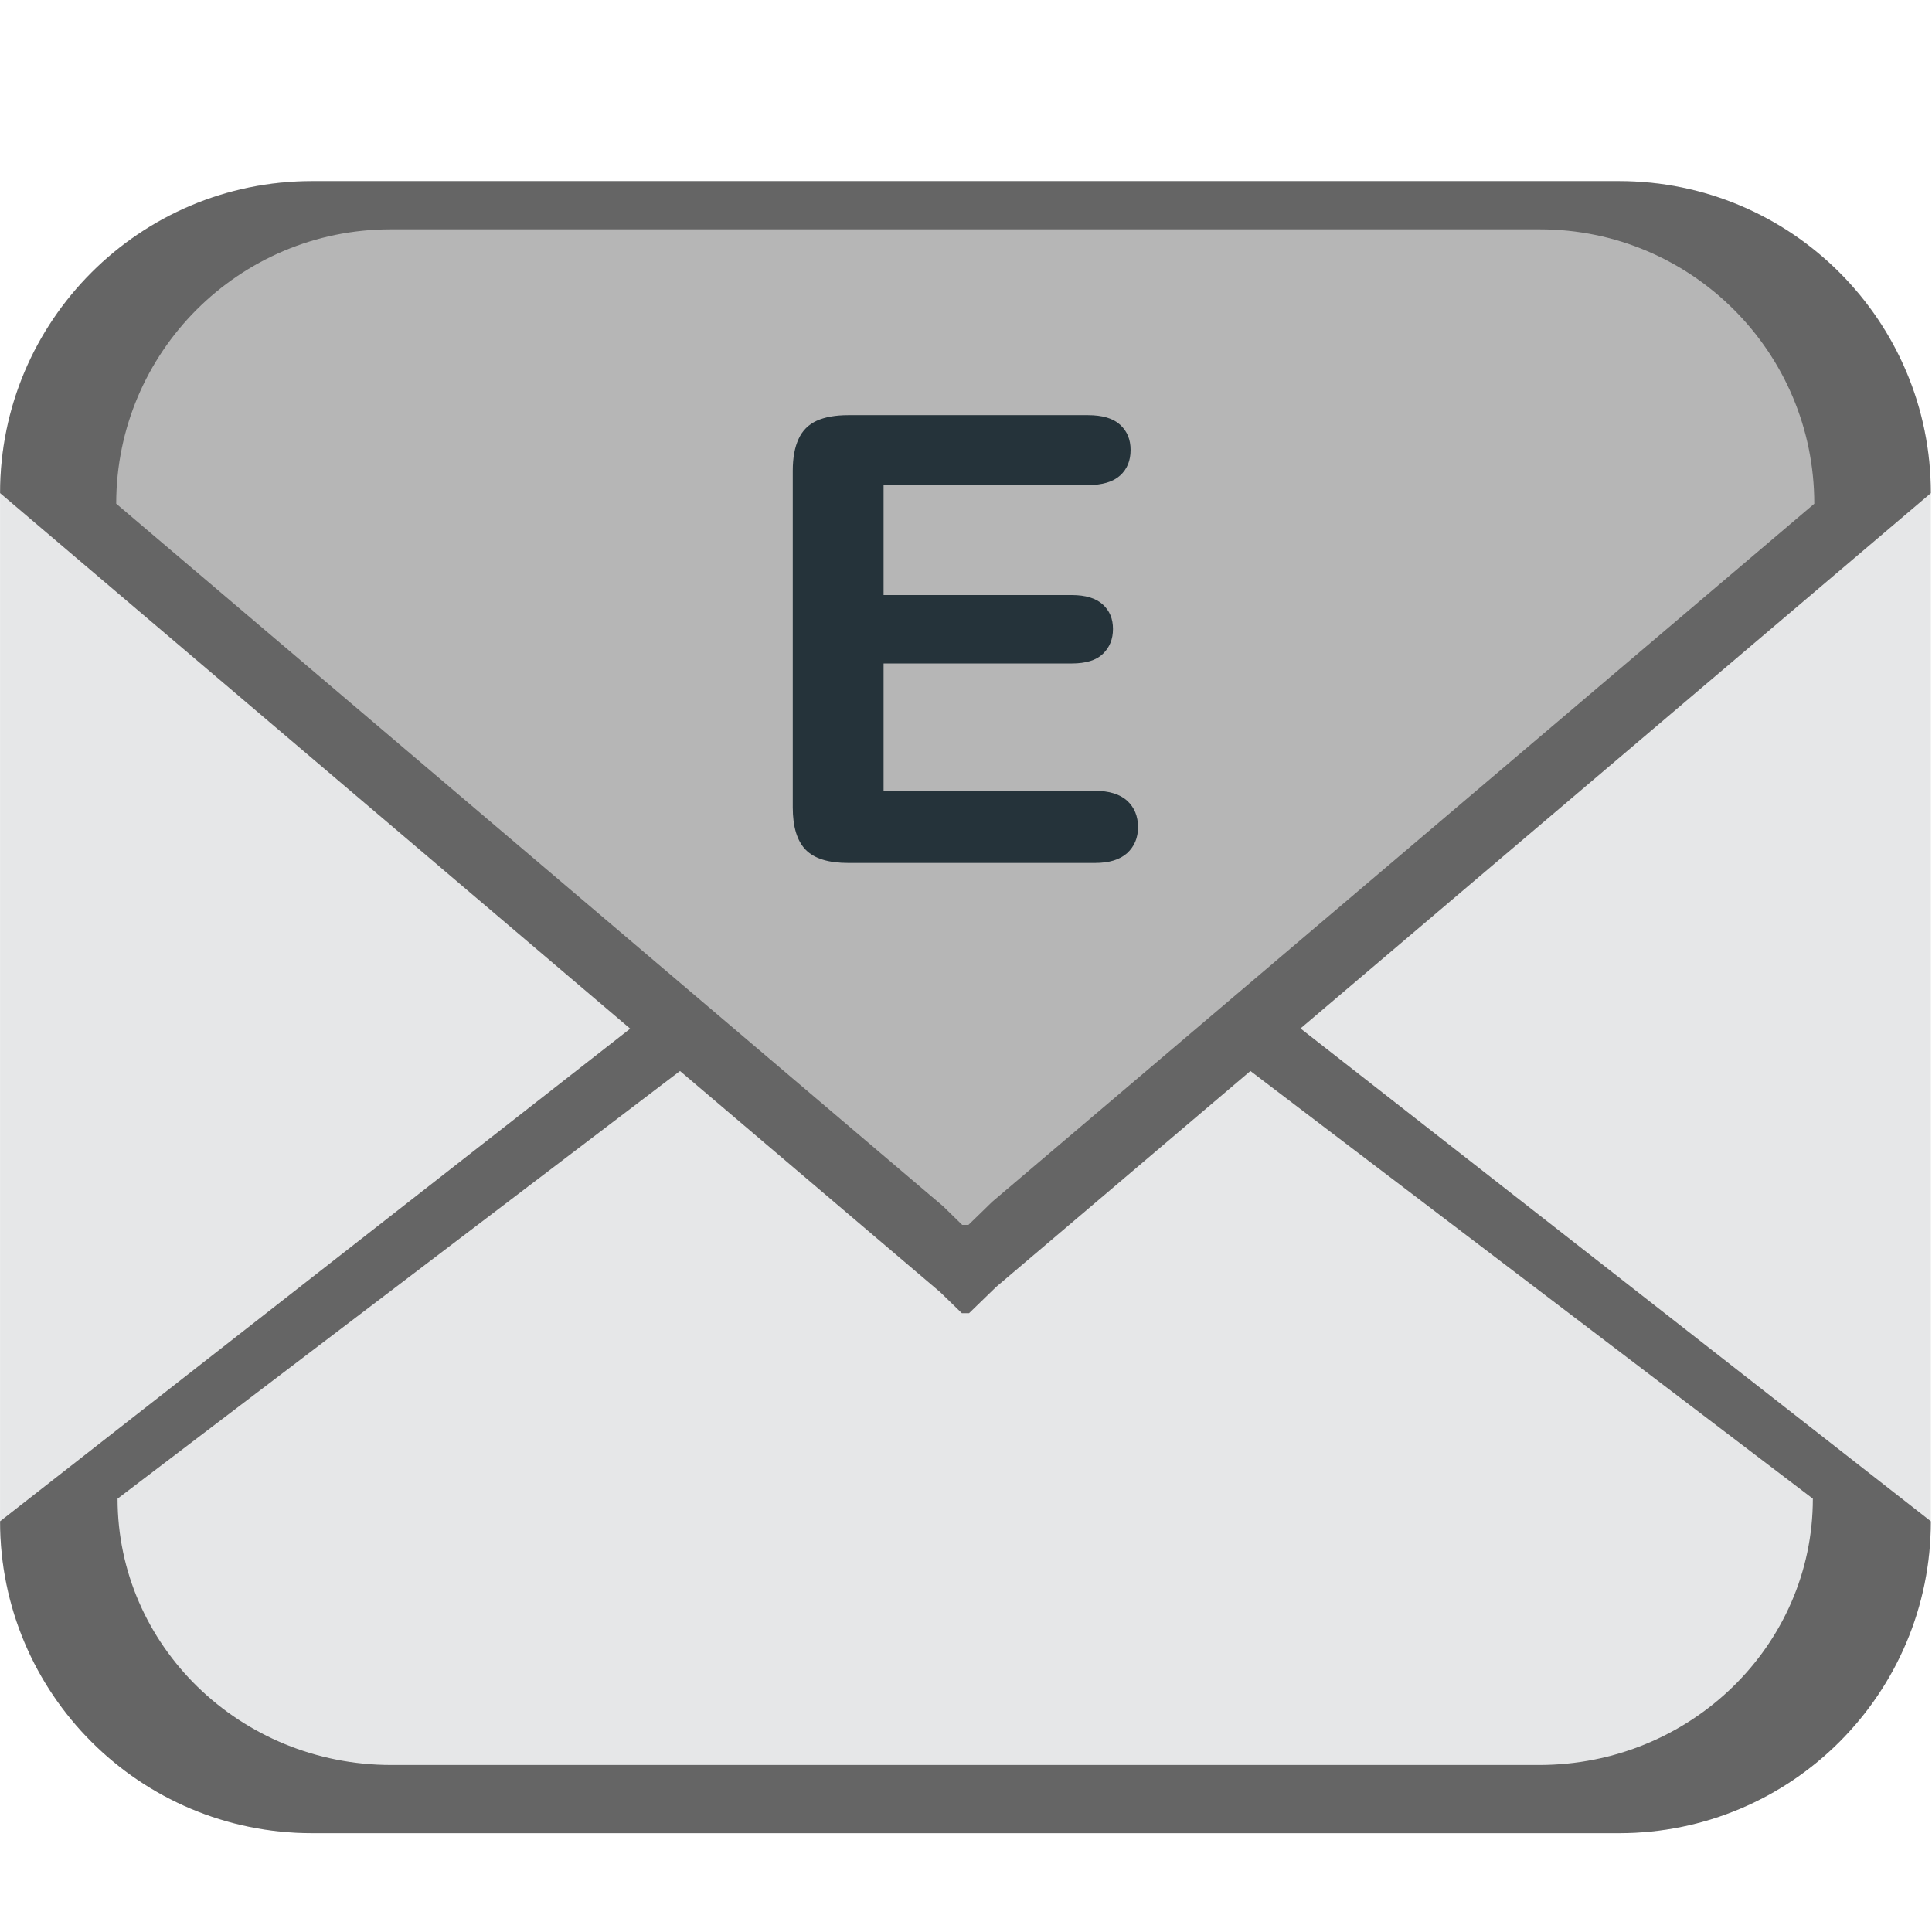 <svg width="27" height="27" viewBox="0 0 27 27" fill="none" xmlns="http://www.w3.org/2000/svg">
<path d="M26.984 21.258C26.984 23.666 25.033 25.617 22.625 25.617H4.362C1.953 25.617 0.001 23.666 0.001 21.258V6.889C0.001 4.482 1.953 2.529 4.362 2.529H22.625C25.033 2.529 26.984 4.482 26.984 6.889V21.258Z" fill="#E6E7E8"/>
<path d="M9.082 14.159C11.854 11.31 10.623 12.54 13.441 9.799H13.543C15.688 11.884 15.361 11.72 17.902 14.159L26.984 21.26C26.984 23.668 25.033 25.619 22.625 25.619H4.362C1.953 25.619 0.001 23.668 0.001 21.26L9.084 14.159" fill="#656565"/>
<path d="M9.621 14.88C12.054 12.447 10.973 13.498 13.447 11.156H13.534C15.42 12.937 15.13 12.797 17.36 14.88L25.335 20.944C25.335 22.999 23.622 24.666 21.509 24.666H5.469C3.355 24.666 1.643 22.999 1.643 20.944L9.618 14.88" fill="#E6E7E8"/>
<path d="M26.984 6.891C26.984 4.485 25.033 2.531 22.625 2.531H4.362C1.953 2.531 0.001 4.485 0.001 6.891L13.143 18.061C13.238 18.154 13.336 18.248 13.442 18.352H13.543C13.678 18.221 13.802 18.101 13.92 17.986L26.985 6.891" fill="#656565"/>
<path d="M25.355 7.039C25.355 4.922 23.639 3.205 21.52 3.205H5.459C3.341 3.205 1.624 4.922 1.624 7.039L13.184 16.861L13.447 17.118H13.534C13.653 17.002 13.763 16.897 13.865 16.796L25.357 7.038" fill="#B6B6B6"/>
<path d="M15.205 6.779H12.348V8.316H14.977C15.171 8.316 15.316 8.36 15.411 8.447C15.507 8.534 15.554 8.647 15.554 8.79C15.554 8.932 15.507 9.048 15.413 9.138C15.32 9.228 15.175 9.272 14.977 9.272H12.348V11.052H15.302C15.501 11.052 15.651 11.099 15.753 11.191C15.853 11.284 15.904 11.407 15.904 11.56C15.904 11.709 15.853 11.829 15.753 11.922C15.651 12.014 15.501 12.06 15.302 12.06H11.857C11.58 12.06 11.382 12 11.261 11.877C11.14 11.754 11.079 11.556 11.079 11.284V6.578C11.079 6.396 11.107 6.248 11.161 6.133C11.214 6.017 11.299 5.933 11.414 5.88C11.529 5.828 11.677 5.802 11.857 5.802H15.204C15.405 5.802 15.556 5.846 15.654 5.936C15.752 6.026 15.8 6.142 15.8 6.288C15.8 6.436 15.753 6.555 15.654 6.645C15.556 6.734 15.405 6.779 15.204 6.779" fill="#25333A"/>
</svg>
